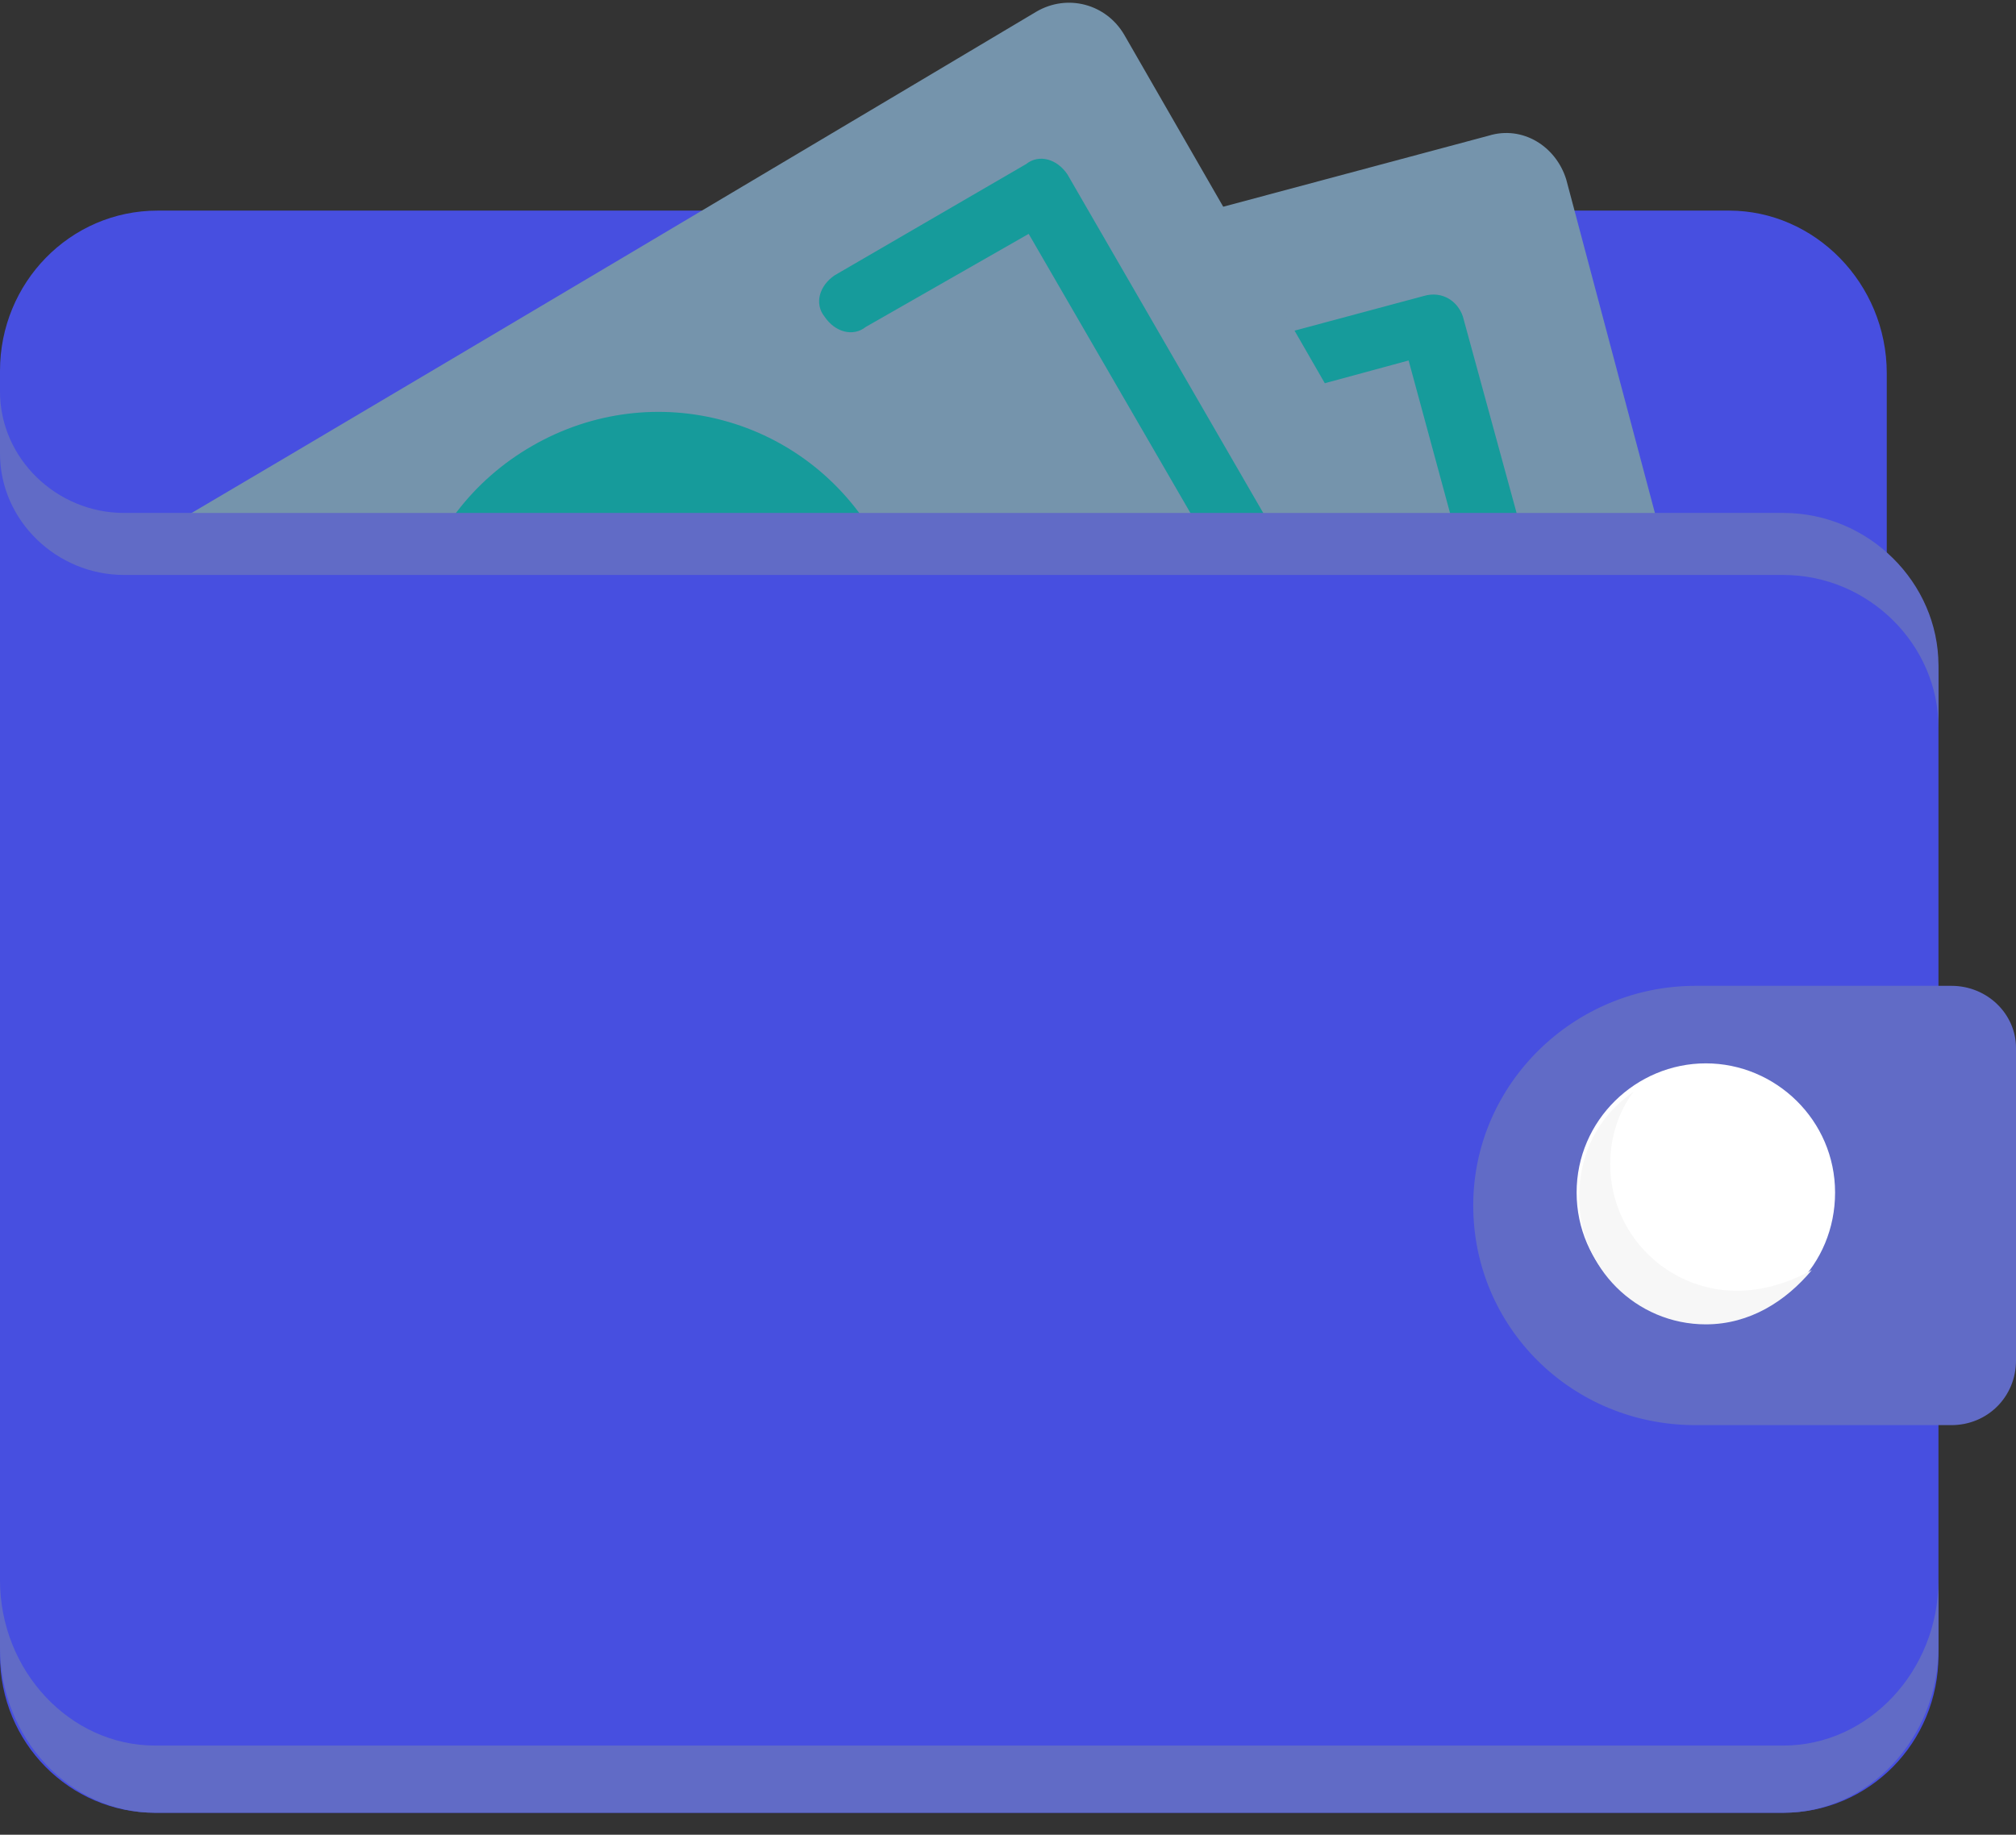 <?xml version="1.0" encoding="utf-8"?>
<!-- Generator: Adobe Illustrator 23.0.2, SVG Export Plug-In . SVG Version: 6.00 Build 0)  -->
<svg version="1.1" id="Layer_1" xmlns="http://www.w3.org/2000/svg" xmlns:xlink="http://www.w3.org/1999/xlink" x="0px" y="0px"
	 viewBox="0 0 78 71" style="enable-background:new 0 0 78 71;" xml:space="preserve">
<rect x="0" y="0" width="78" height="71" fill="#333333" stroke="none"/>
<style type="text/css">
	.st0{fill:#474FE0;}
	.st1{fill:#7594ac;}
	.st2{fill:#169B9B;}
	.st3{fill:#616BC6;}
	.st4{fill:#FFFFFF;}
	.st5{fill:#F7F7F7;}
</style>
<title>AF1C21EA-627A-491B-9774-3895AB639C50</title>
<desc>Created with sketchtool.</desc>
<g id="Dashboard_user">
	<g id="profile_info" transform="translate(-621, -338)">
		<g id="wallet" transform="translate(621, 338.15)">
			<path id="Shape" class="st0" d="M6.1,8h60.8c3.3,0,6.1,2.8,6.1,6.3v7.5c0,3.4-2.7,6.3-6.1,6.3H6.1C2.7,28,0,25.2,0,21.7v-7.5
				C0,10.8,2.7,8,6.1,8z"/>
			<path class="st1" d="M19.5,15.3L57.6,5.1c1.3-0.4,2.6,0.4,3,1.7l6.3,23.7c0.4,1.3-0.4,2.7-1.7,3L15.6,46.9
				c-1.3,0.4-2.6-0.4-3-1.7L8,27.8L19.5,15.3z"/>
			<path class="st2" d="M60.1,29.7l-8.2,2.2c-0.7,0.2-1.3-0.2-1.5-0.8c-0.2-0.7,0.2-1.3,0.9-1.4l7-1.9l-3.8-14l-7,1.9
				c-0.7,0.2-1.3-0.2-1.5-0.8c-0.2-0.7,0.2-1.3,0.9-1.4l8.2-2.2c0.7-0.2,1.3,0.2,1.5,0.8L61,28.2C61.1,28.9,60.8,29.5,60.1,29.7z
				 M26.1,38.8L17.9,41c-0.7,0.2-1.3-0.2-1.5-0.8L12,23.8c-0.2-0.7,0.2-1.3,0.9-1.4l8.2-2.2c0.7-0.2,1.3,0.2,1.5,0.8
				c0.2,0.7-0.2,1.3-0.9,1.4l-7,1.9l3.8,14l7-1.9c0.7-0.2,1.3,0.2,1.5,0.8C27.1,37.9,26.7,38.6,26.1,38.8z"/>
			<path class="st1" d="M0.1,24c10.8-6.3,40-23.7,40-23.7c1.2-0.7,2.7-0.3,3.4,0.9l12.2,21.2c0.7,1.2,0.2,2.7-0.9,3.3l-44.6,26
				C9,52.3,7.5,52,6.8,50.8c0,0-3.4-7-6.8-13C0,24,0.1,28.5,0.1,24z"/>
			<path class="st2" d="M49.8,21.3L41.3,6.6c-0.4-0.6-1.1-0.8-1.6-0.4l-7.4,4.3c-0.6,0.4-0.8,1.1-0.4,1.6c0.4,0.6,1.1,0.8,1.6,0.4
				l6.3-3.6l7.3,12.6l-6.3,3.6c-0.6,0.4-0.8,1.1-0.4,1.6c0.4,0.6,1.1,0.8,1.6,0.4l7.4-4.3C49.9,22.6,50.2,21.9,49.8,21.3z
				 M17.5,38.5l-6.3,3.6L3.9,29.5l6.3-3.6c0.6-0.4,0.8-1.1,0.4-1.6c-0.4-0.6-1.1-0.8-1.6-0.4l-7.4,4.3c-0.6,0.4-0.8,1.1-0.4,1.6
				l8.5,14.7c0.4,0.6,1.1,0.8,1.6,0.4l7.4-4.3c0.6-0.4,0.8-1.1,0.4-1.6C18.9,38.4,18.1,38.1,17.5,38.5z M20.6,17.1
				c-4.7,2.7-6.3,8.6-3.6,13.3s8.7,6.3,13.3,3.6c4.7-2.7,6.3-8.6,3.6-13.3C31.2,16,25.3,14.4,20.6,17.1z M49.8,21.3L41.3,6.6
				c-0.4-0.6-1.1-0.8-1.6-0.4l-7.4,4.3c-0.6,0.4-0.8,1.1-0.4,1.6c0.4,0.6,1.1,0.8,1.6,0.4l6.3-3.6l7.3,12.6l-6.3,3.6
				c-0.6,0.4-0.8,1.1-0.4,1.6c0.4,0.6,1.1,0.8,1.6,0.4l7.4-4.3C49.9,22.6,50.2,21.9,49.8,21.3z M17.5,38.5l-6.3,3.6L3.9,29.5
				l6.3-3.6c0.6-0.4,0.8-1.1,0.4-1.6c-0.4-0.6-1.1-0.8-1.6-0.4l-7.4,4.3c-0.6,0.4-0.8,1.1-0.4,1.6l8.5,14.7c0.4,0.6,1.1,0.8,1.6,0.4
				l7.4-4.3c0.6-0.4,0.8-1.1,0.4-1.6C18.9,38.4,18.1,38.1,17.5,38.5z M20.6,17.1c-4.7,2.7-6.3,8.6-3.6,13.3s8.7,6.3,13.3,3.6
				c4.7-2.7,6.3-8.6,3.6-13.3C31.2,16,25.3,14.4,20.6,17.1z"/>
			<path class="st0" d="M69,70H6c-3.3,0-6-2.7-6-6.1v-44h69c3.3,0,6,2.7,6,6.1v37.9C75,67.3,72.3,70,69,70z M4.8,19.9H0V15
				C0,17.7,2.2,19.9,4.8,19.9z"/>
			<path class="st3" d="M75.5,55h-9.9c-4.8,0-8.6-3.8-8.6-8.5s3.9-8.5,8.6-8.5h9.9c1.4,0,2.5,1.1,2.5,2.4v12.1
				C78,53.9,76.9,55,75.5,55z"/>
			<path class="st4" d="M66,41c2.7,0,5,2.2,5,5s-2.2,5-5,5c-2.7,0-5-2.2-5-5S63.3,41,66,41z"/>
			<path class="st5" d="M67.2,49.8c-2.7,0-4.9-2.2-4.9-4.9c0-1,0.3-2,0.9-2.8c-1.3,0.9-2.1,2.3-2.1,4.1c0,2.7,2.2,4.9,4.9,4.9
				c1.7,0,3.1-0.9,4.1-2.1C69.2,49.5,68.2,49.8,67.2,49.8z"/>
			<path class="st3" d="M69,67.4H6c-3.3,0-6-2.9-6-6.4v2.6C0,67.1,2.7,70,6,70h63c3.3,0,6-2.9,6-6.4V61C75,64.5,72.3,67.4,69,67.4z"
				/>
			<path class="st3" d="M69,19.7H4.8C2.2,19.7,0,17.6,0,15v2.4c0,2.6,2.2,4.7,4.8,4.7H69c3.3,0,6,2.7,6,5.9v-2.4
				C75,22.4,72.3,19.7,69,19.7z"/>
		</g>
	</g>
</g>
</svg>
